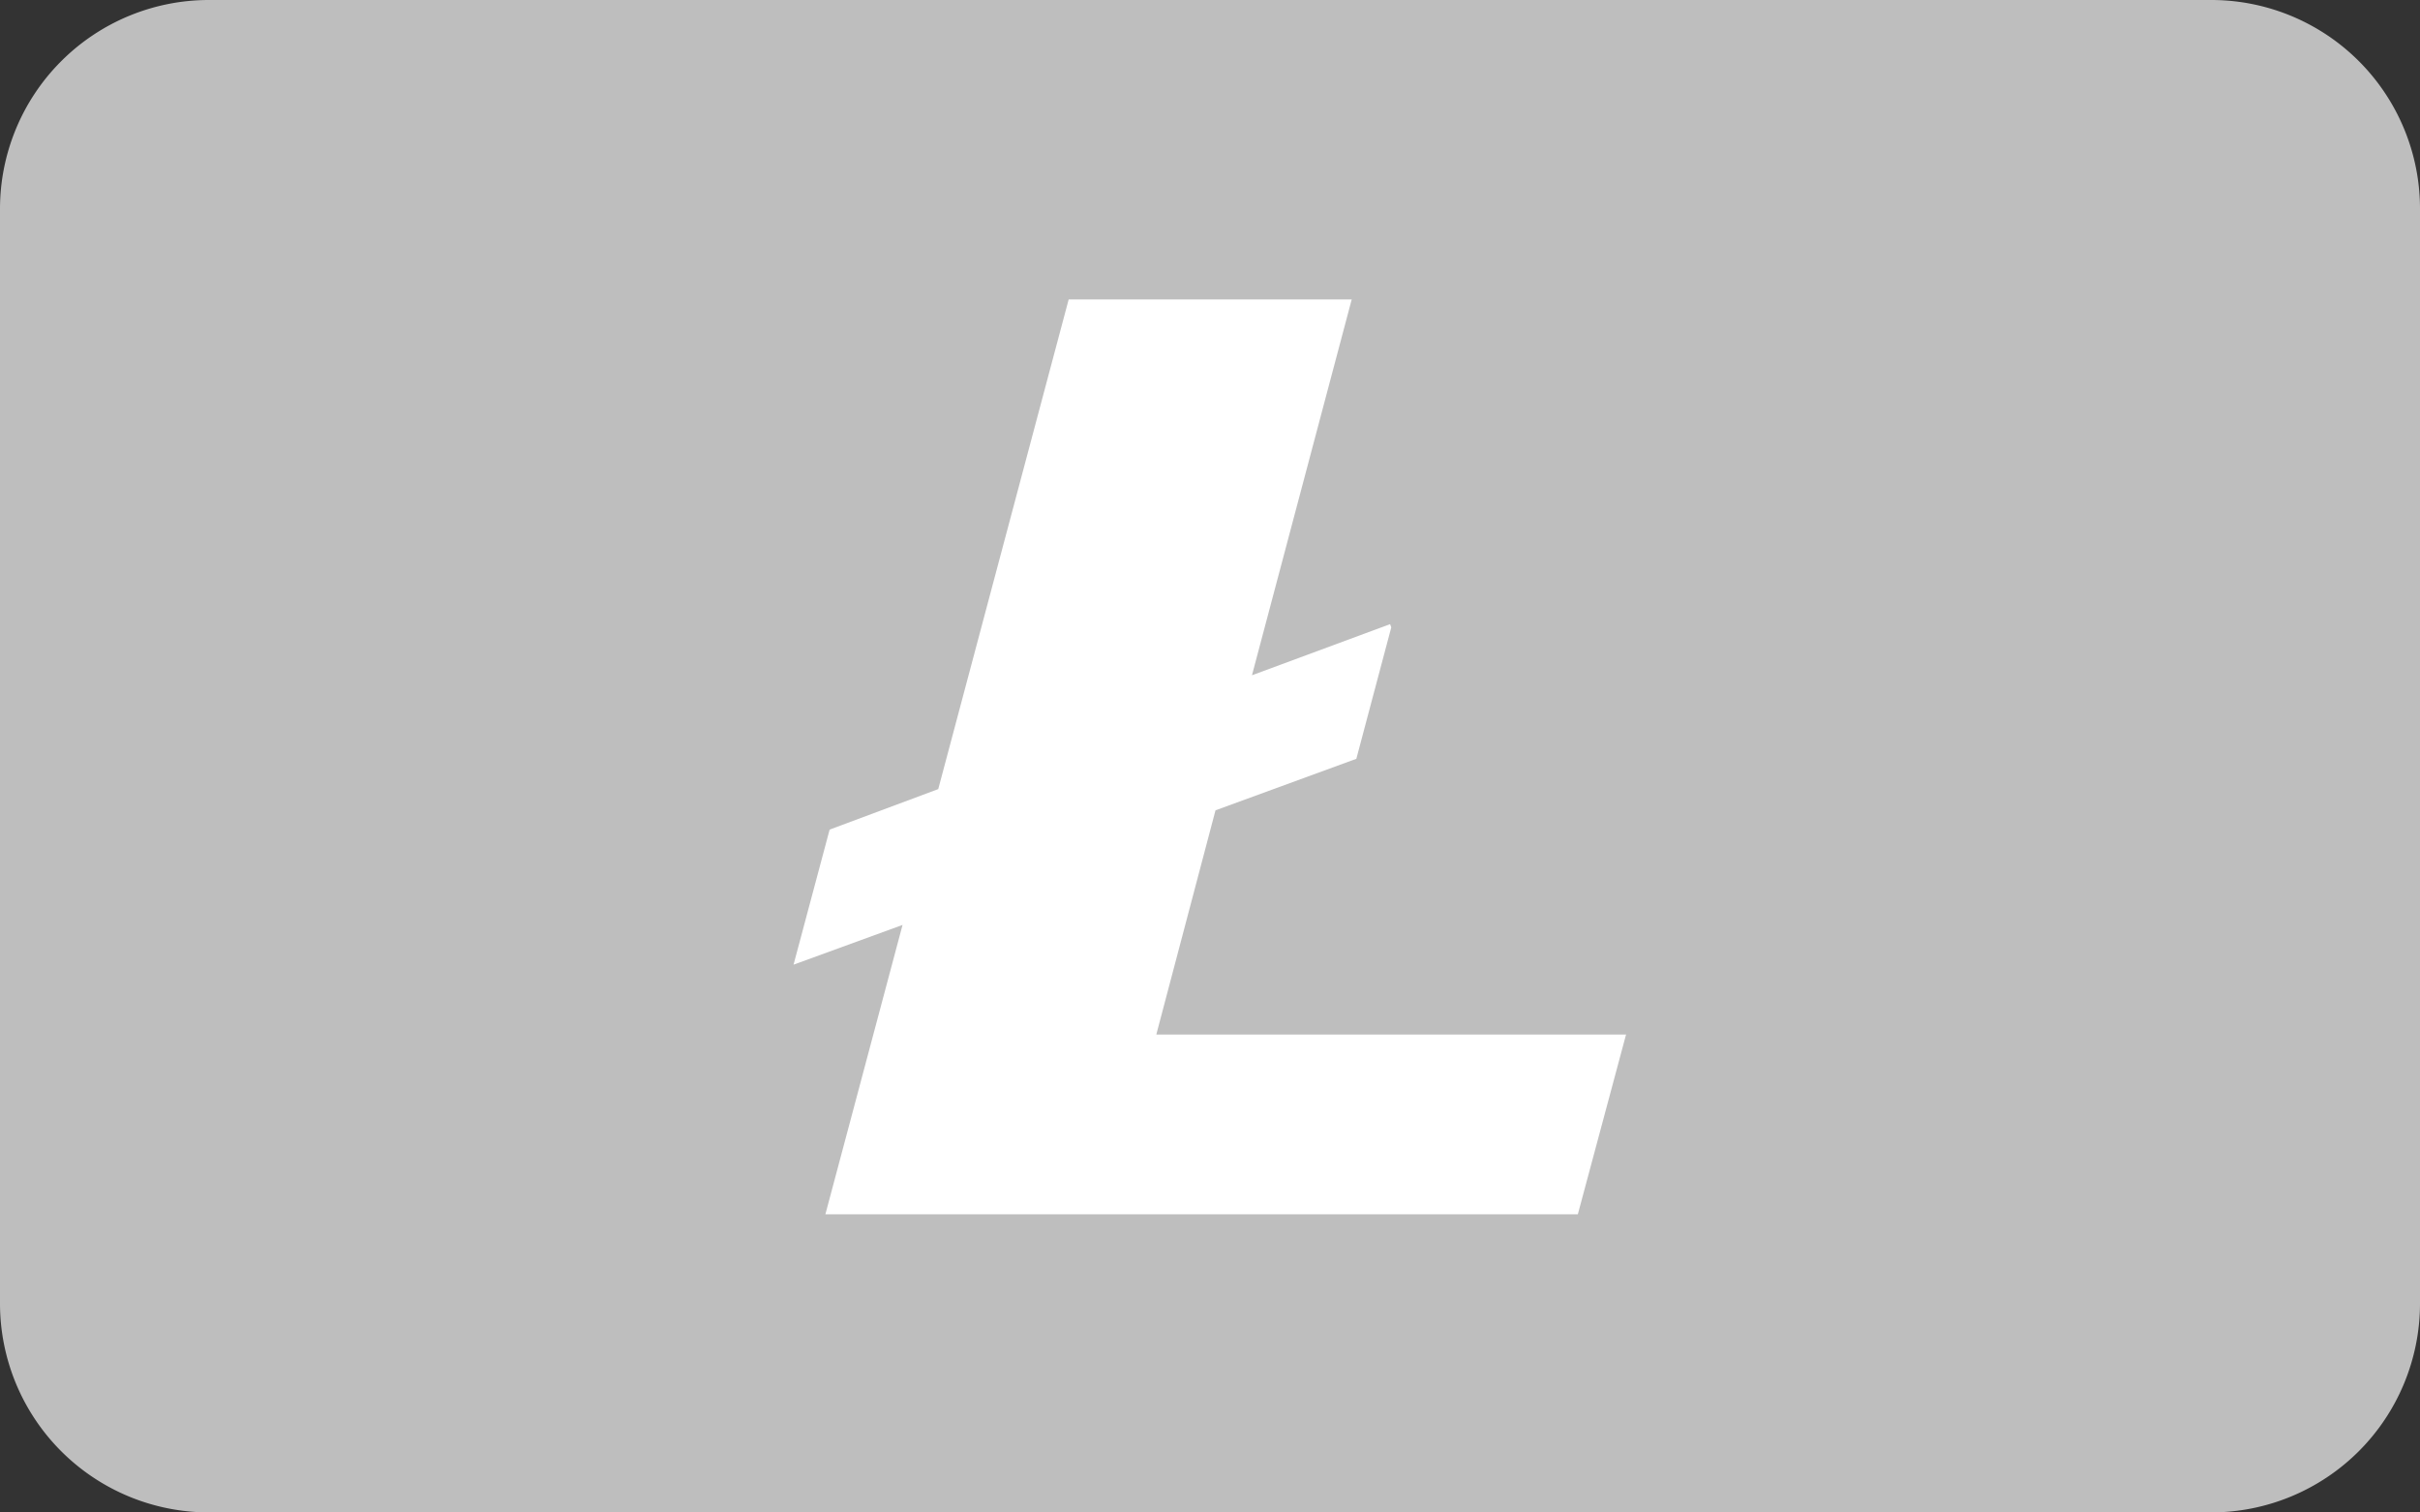 <svg id="Layer_1" data-name="Layer 1" xmlns="http://www.w3.org/2000/svg" viewBox="0 0 125.43 78.39"><rect x="0" y="0" width="125.43" height="78.39" fill="#333333" stroke="none"/><title>Payment Methods</title><path d="M10.83,0H114.61a10.82,10.82,0,0,1,10.82,10.82V67.57A10.83,10.83,0,0,1,114.6,78.39H10.83A10.83,10.83,0,0,1,0,67.57V10.83A10.83,10.83,0,0,1,10.83,0Z" style="fill:#bebebe"/><path d="M59.94,53.59,63,42l7.3-2.67,1.81-6.81-.06-.17L64.89,35l5.17-19.48H55.39L48.63,40.9,43,43l-1.87,7,5.65-2.06-4,15h39l2.5-9.32H59.94" style="fill:#fff"/></svg>